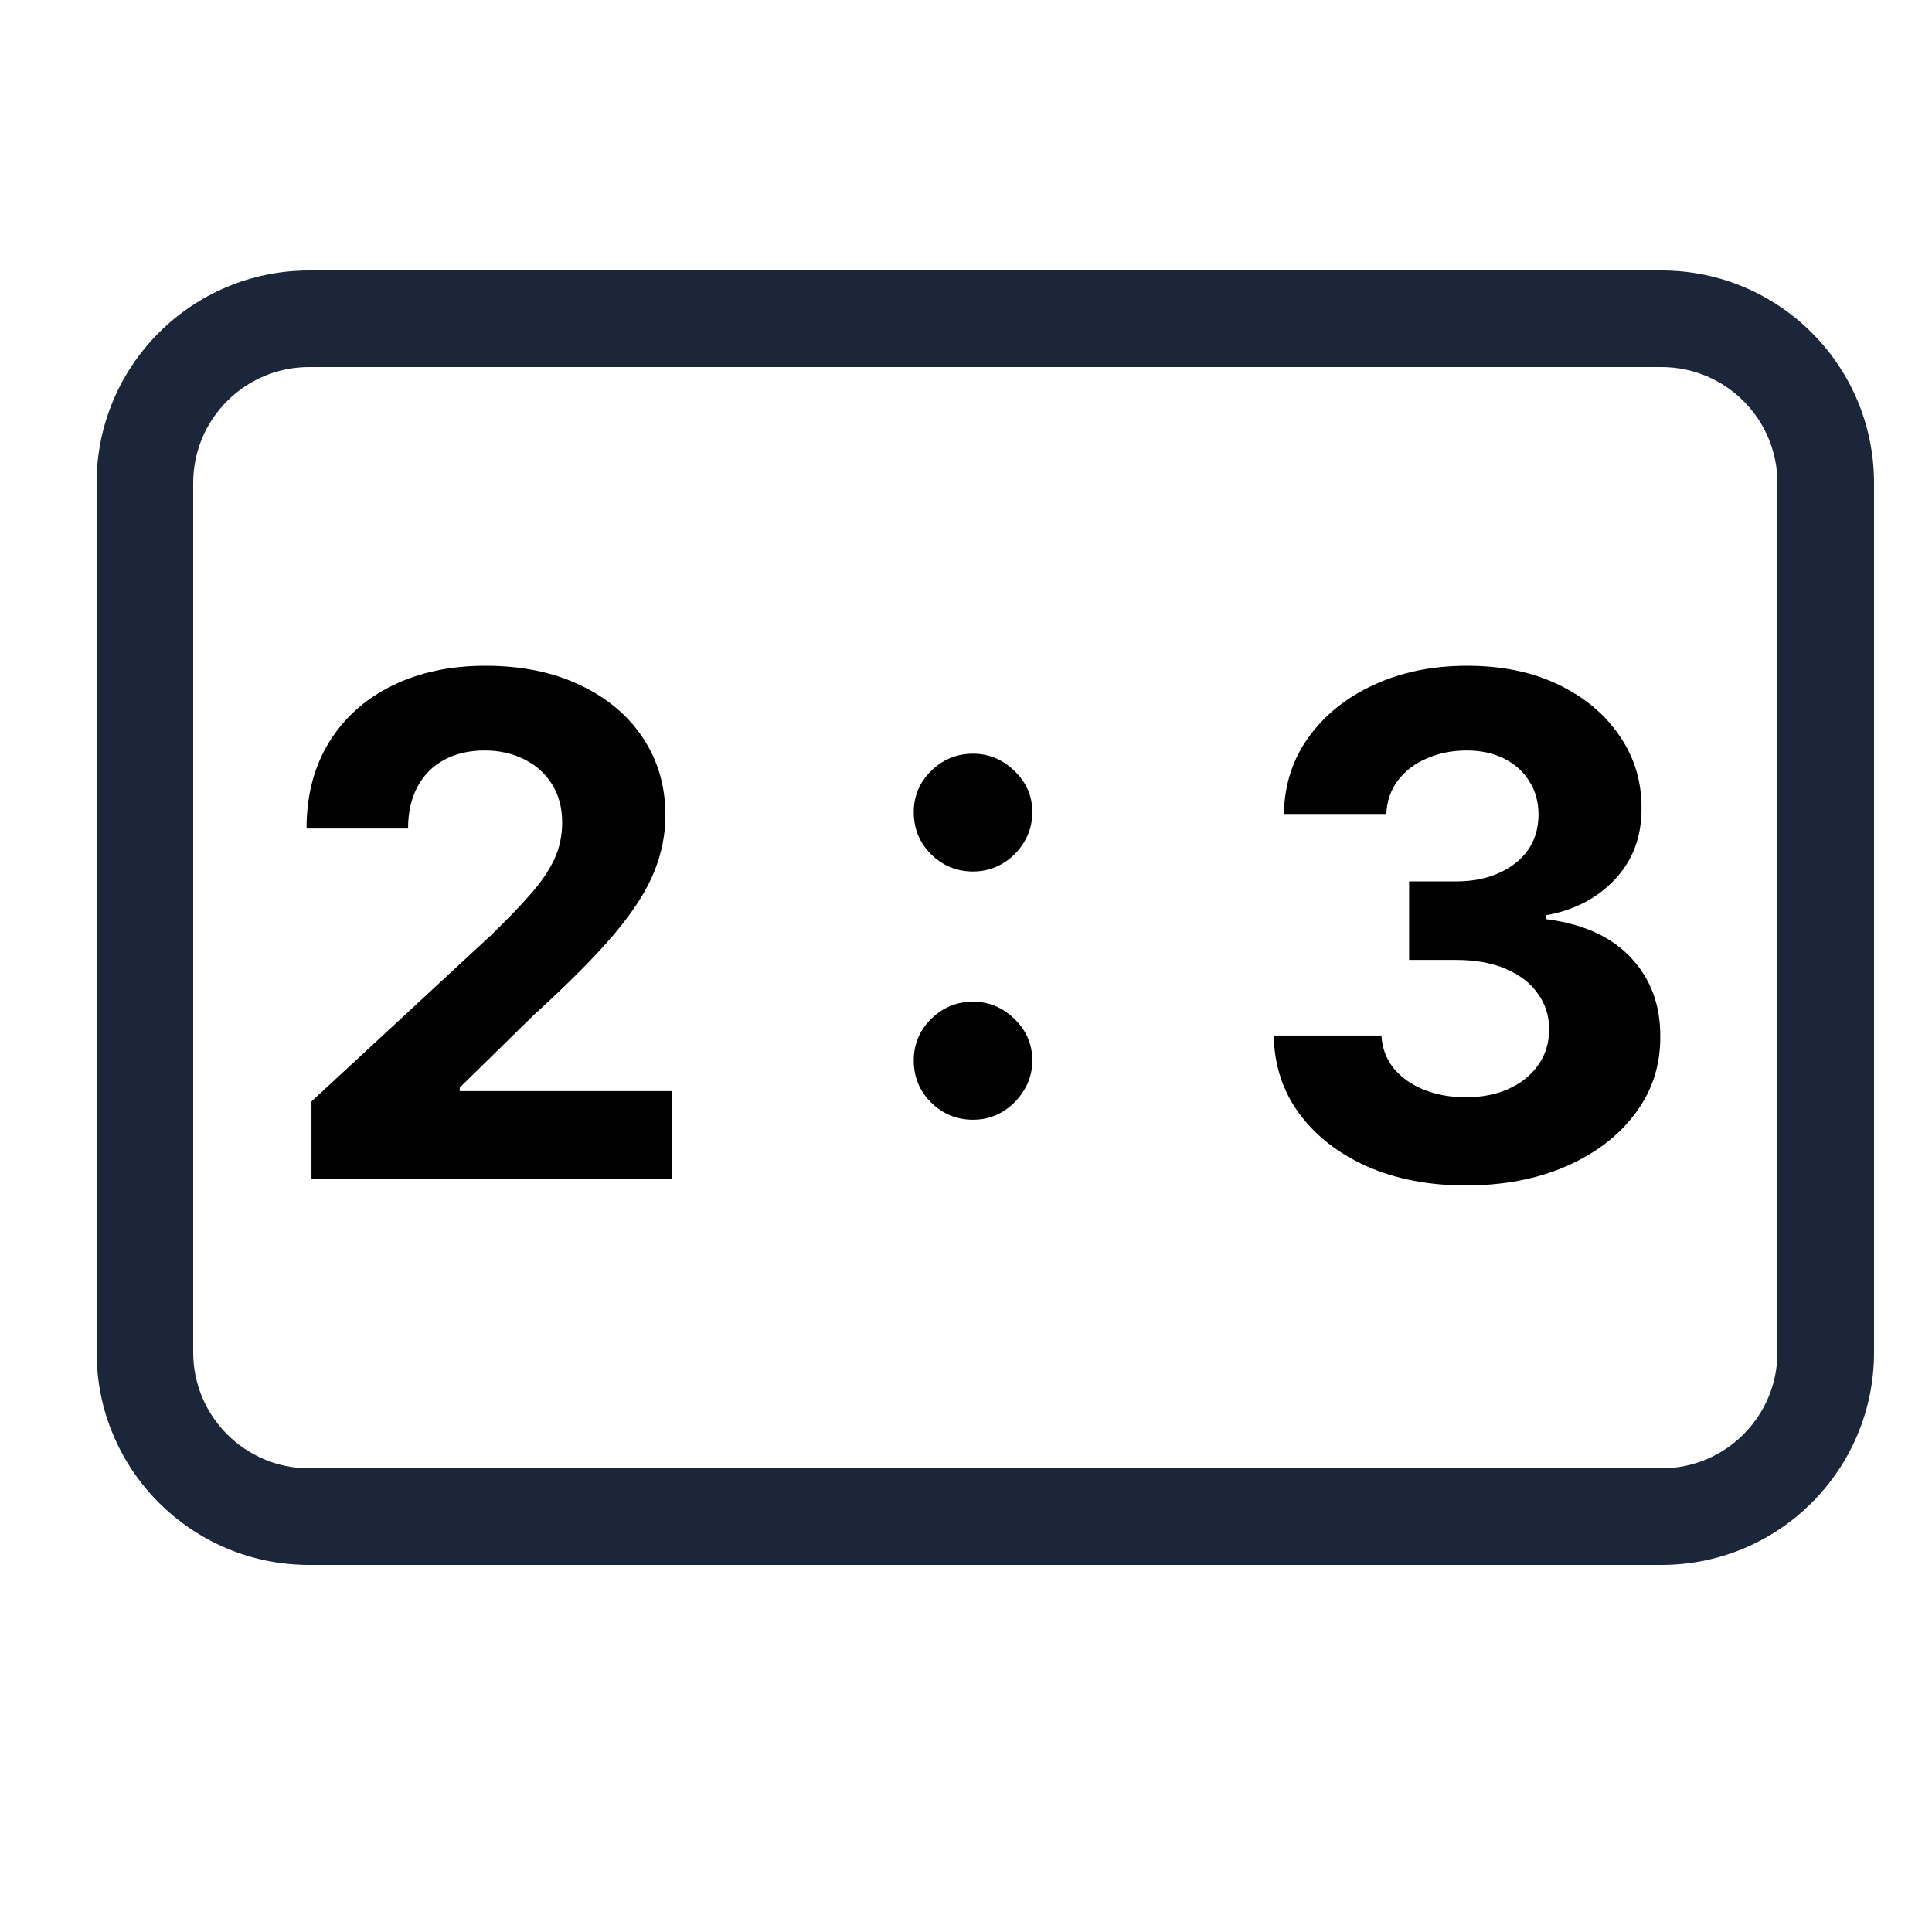 <svg width="100" height="100" viewBox="0 0 100 100" fill="none" xmlns="http://www.w3.org/2000/svg">
<path fill-rule="evenodd" clip-rule="evenodd" d="M86 19H16C12.686 19 10 21.686 10 25V70C10 73.314 12.686 76 16 76H86C89.314 76 92 73.314 92 70V25C92 21.686 89.314 19 86 19ZM16 14C9.925 14 5 18.925 5 25V70C5 76.075 9.925 81 16 81H86C92.075 81 97 76.075 97 70V25C97 18.925 92.075 14 86 14H16Z" fill="#1B263B"/>
<path d="M16.122 61V57.011L25.442 48.382C26.234 47.615 26.899 46.925 27.436 46.311C27.982 45.697 28.395 45.097 28.676 44.508C28.957 43.912 29.098 43.269 29.098 42.578C29.098 41.811 28.923 41.151 28.574 40.597C28.224 40.034 27.747 39.604 27.142 39.305C26.537 38.999 25.851 38.845 25.084 38.845C24.283 38.845 23.584 39.007 22.987 39.331C22.391 39.655 21.93 40.119 21.607 40.724C21.283 41.33 21.121 42.05 21.121 42.885H15.867C15.867 41.172 16.254 39.685 17.03 38.423C17.805 37.162 18.892 36.186 20.29 35.496C21.688 34.805 23.298 34.46 25.122 34.46C26.997 34.46 28.629 34.793 30.018 35.457C31.416 36.114 32.503 37.026 33.278 38.193C34.054 39.361 34.442 40.699 34.442 42.207C34.442 43.196 34.246 44.172 33.854 45.135C33.47 46.098 32.784 47.168 31.796 48.344C30.807 49.511 29.413 50.913 27.615 52.55L23.793 56.295V56.474H34.787V61H16.122ZM50.364 57.957C49.521 57.957 48.796 57.659 48.191 57.062C47.594 56.466 47.296 55.742 47.296 54.889C47.296 54.054 47.594 53.338 48.191 52.742C48.796 52.145 49.521 51.847 50.364 51.847C51.182 51.847 51.898 52.145 52.512 52.742C53.126 53.338 53.432 54.054 53.432 54.889C53.432 55.452 53.288 55.967 52.998 56.436C52.717 56.896 52.346 57.267 51.886 57.548C51.425 57.821 50.918 57.957 50.364 57.957ZM50.364 45.109C49.521 45.109 48.796 44.811 48.191 44.215C47.594 43.618 47.296 42.894 47.296 42.041C47.296 41.206 47.594 40.494 48.191 39.906C48.796 39.31 49.521 39.011 50.364 39.011C51.182 39.011 51.898 39.31 52.512 39.906C53.126 40.494 53.432 41.206 53.432 42.041C53.432 42.612 53.288 43.132 52.998 43.601C52.717 44.061 52.346 44.428 51.886 44.7C51.425 44.973 50.918 45.109 50.364 45.109ZM75.862 61.358C73.953 61.358 72.253 61.03 70.761 60.374C69.278 59.709 68.106 58.797 67.246 57.638C66.394 56.47 65.954 55.124 65.929 53.598H71.503C71.537 54.237 71.746 54.8 72.129 55.285C72.521 55.763 73.041 56.133 73.689 56.398C74.337 56.662 75.065 56.794 75.875 56.794C76.719 56.794 77.465 56.645 78.112 56.347C78.76 56.048 79.267 55.635 79.633 55.106C80 54.578 80.183 53.969 80.183 53.278C80.183 52.58 79.987 51.962 79.595 51.425C79.212 50.879 78.658 50.453 77.933 50.146C77.217 49.84 76.365 49.686 75.376 49.686H72.935V45.621H75.376C76.212 45.621 76.949 45.476 77.588 45.186C78.236 44.896 78.739 44.496 79.097 43.984C79.454 43.465 79.633 42.859 79.633 42.169C79.633 41.513 79.476 40.938 79.16 40.443C78.854 39.94 78.419 39.548 77.856 39.267C77.303 38.986 76.655 38.845 75.913 38.845C75.163 38.845 74.477 38.981 73.855 39.254C73.233 39.519 72.734 39.898 72.359 40.392C71.984 40.886 71.784 41.466 71.758 42.131H66.453C66.479 40.622 66.909 39.293 67.744 38.142C68.579 36.992 69.704 36.092 71.119 35.445C72.543 34.788 74.149 34.46 75.939 34.46C77.746 34.46 79.327 34.788 80.682 35.445C82.037 36.101 83.09 36.987 83.84 38.104C84.598 39.212 84.973 40.456 84.965 41.837C84.973 43.303 84.517 44.526 83.597 45.506C82.685 46.486 81.496 47.108 80.03 47.372V47.577C81.956 47.824 83.422 48.493 84.428 49.584C85.442 50.666 85.945 52.021 85.936 53.649C85.945 55.141 85.514 56.466 84.645 57.625C83.784 58.784 82.595 59.696 81.078 60.361C79.561 61.026 77.822 61.358 75.862 61.358Z" fill="black"/>
</svg>
